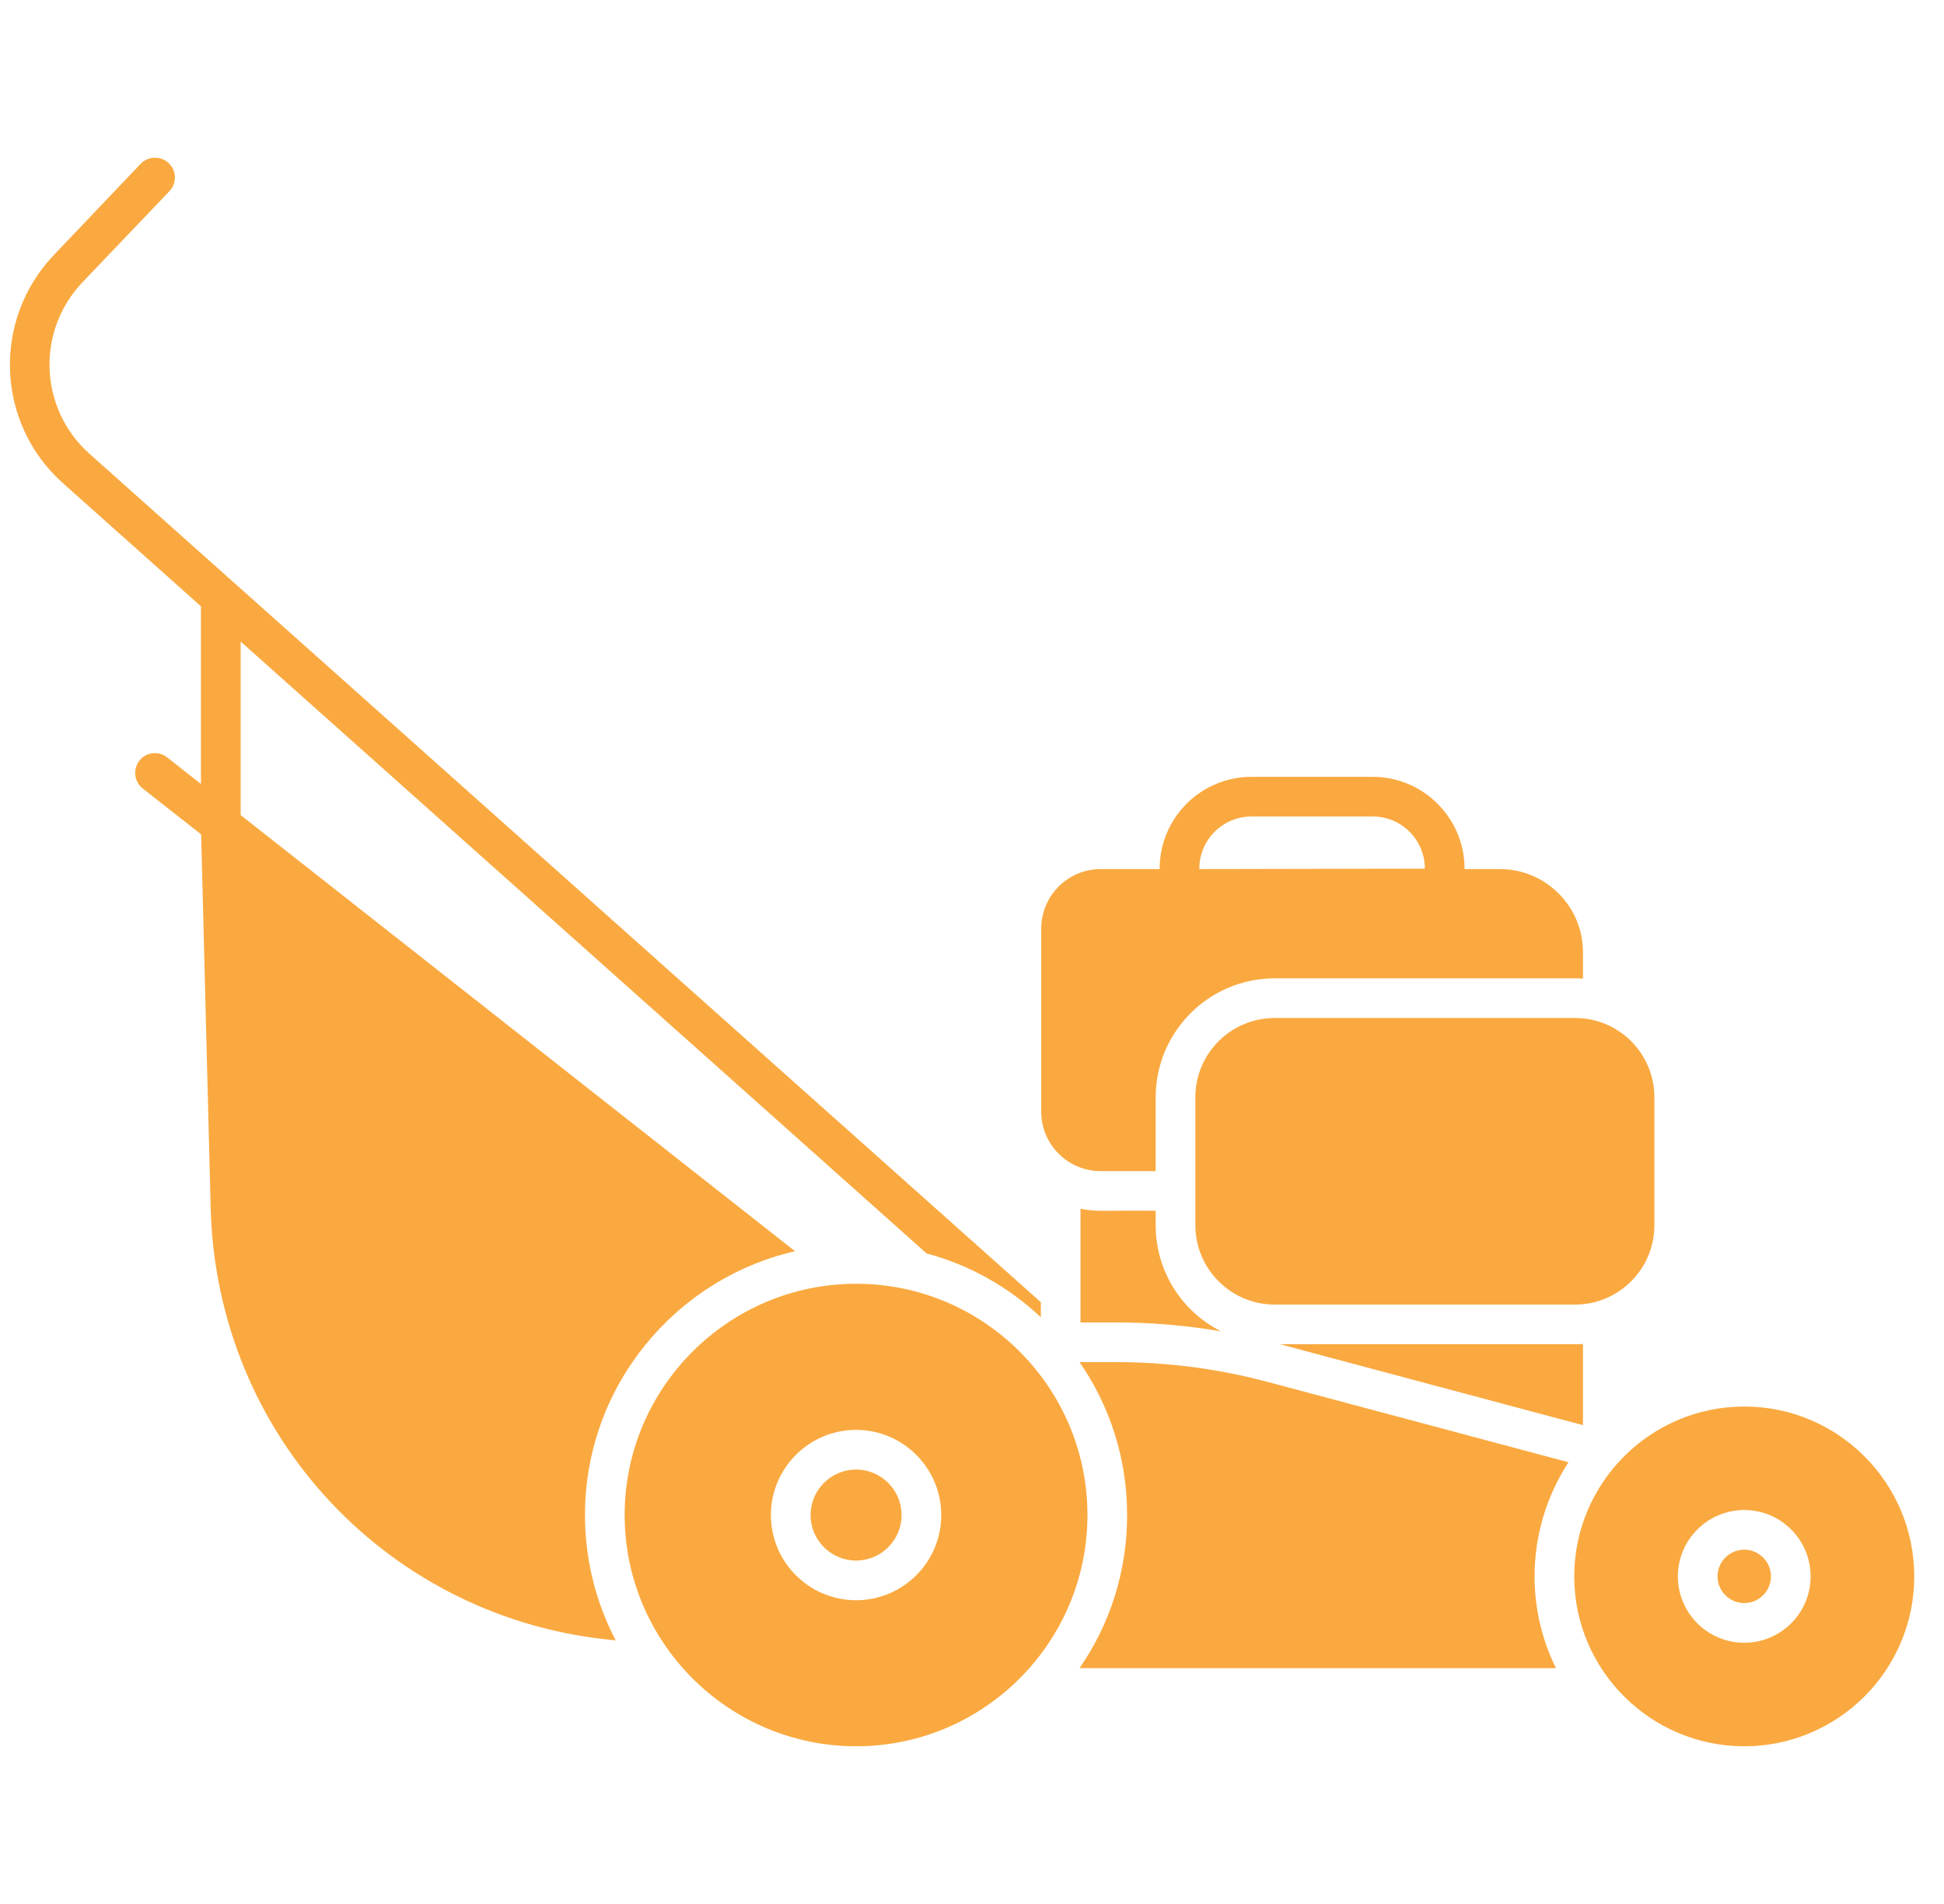 <svg width="49" height="48" viewBox="0 0 49 48" fill="none" xmlns="http://www.w3.org/2000/svg">
<g clip-path="url(#clip0_23_374)">
<path d="M27.235 30.474V33.339H28.13C29.025 33.339 29.91 33.414 30.78 33.564C29.8 33.074 29.13 32.059 29.13 30.889V30.524C27.833 30.509 27.705 30.56 27.235 30.474Z" fill="#FAA940"/>
<path d="M32.265 33.889L39.9 35.929V33.879C39.835 33.889 39.77 33.889 39.7 33.889H32.265Z" fill="#FAA940"/>
<path d="M27.745 29.524H29.13V27.664C29.13 26.009 30.475 24.664 32.13 24.664H39.7C39.77 24.664 39.835 24.664 39.9 24.674V24.004C39.9 22.849 38.96 21.91 37.805 21.91H36.915V21.899C36.915 20.625 35.875 19.584 34.6 19.584H31.545C30.265 19.584 29.23 20.625 29.23 21.899V21.91H27.745C26.915 21.91 26.245 22.584 26.245 23.409V28.024C26.245 28.854 26.915 29.524 27.745 29.524ZM30.23 21.899C30.23 21.174 30.82 20.584 31.545 20.584H34.6C35.325 20.584 35.915 21.174 35.915 21.899L30.23 21.91V21.899Z" fill="#FAA940"/>
<path d="M31.935 34.834C30.695 34.504 29.415 34.339 28.13 34.339H27.21C27.97 35.434 28.41 36.764 28.41 38.194C28.41 39.629 27.97 40.959 27.21 42.054H39.22C38.875 41.359 38.68 40.574 38.68 39.744C38.68 38.684 38.995 37.694 39.535 36.864L31.935 34.834Z" fill="#FAA940"/>
<path d="M21.578 37.048C20.946 37.048 20.431 37.563 20.431 38.195C20.431 38.827 20.946 39.342 21.578 39.342C22.211 39.342 22.725 38.827 22.725 38.195C22.725 37.563 22.211 37.048 21.578 37.048Z" fill="#FAA940"/>
<path d="M21.58 32.364C18.365 32.364 15.745 34.979 15.745 38.194C15.745 41.409 18.365 44.024 21.58 44.024C24.795 44.024 27.41 41.409 27.41 38.194C27.41 34.979 24.795 32.364 21.58 32.364ZM21.578 40.342C20.394 40.342 19.431 39.379 19.431 38.195C19.431 37.012 20.395 36.048 21.578 36.048C22.762 36.048 23.725 37.012 23.725 38.195C23.725 39.379 22.762 40.342 21.578 40.342Z" fill="#FAA940"/>
<path d="M43.965 35.459C41.605 35.459 39.68 37.379 39.68 39.744C39.68 42.104 41.605 44.024 43.965 44.024C46.33 44.024 48.25 42.104 48.25 39.744C48.25 37.379 46.33 35.459 43.965 35.459ZM43.965 41.414C43.043 41.414 42.292 40.664 42.292 39.742C42.292 38.819 43.043 38.068 43.965 38.068C44.888 38.068 45.638 38.819 45.638 39.742C45.638 40.664 44.888 41.414 43.965 41.414Z" fill="#FAA940"/>
<path d="M43.965 39.068C43.594 39.068 43.292 39.37 43.292 39.741C43.292 40.112 43.594 40.414 43.965 40.414C44.336 40.414 44.638 40.112 44.638 39.741C44.638 39.37 44.336 39.068 43.965 39.068Z" fill="#FAA940"/>
<path d="M32.13 25.664C31.025 25.664 30.13 26.559 30.13 27.664V30.889C30.13 31.989 31.025 32.889 32.13 32.889H39.7C40.805 32.889 41.7 31.989 41.7 30.889V27.664C41.7 26.559 40.805 25.664 39.7 25.664H32.13Z" fill="#FAA940"/>
<path d="M20.04 31.544L6.066 20.549V16.174L23.355 31.599C24.45 31.894 25.435 32.454 26.235 33.209V32.829C25.189 31.896 32.037 38.004 2.255 11.44C0.982 10.301 0.907 8.35 2.08 7.115L4.27 4.82C4.46 4.62 4.455 4.305 4.255 4.115C4.055 3.925 3.735 3.93 3.545 4.13L1.361 6.425C-0.191 8.048 -0.119 10.662 1.591 12.185L5.065 15.285V19.765L4.215 19.095C4 18.924 3.685 18.959 3.515 19.174C3.345 19.395 3.381 19.709 3.6 19.88L5.07 21.035L5.31 30.449C5.46 36.244 9.86 40.854 15.52 41.354C15.025 40.409 14.745 39.334 14.745 38.194C14.745 34.959 17.01 32.239 20.04 31.544Z" fill="#FAA940"/>
</g>
<defs>
<clipPath id="clip0_23_374">
<rect width="48" height="48" fill="white" transform="translate(0.25)"/>
</clipPath>
</defs>
</svg>
